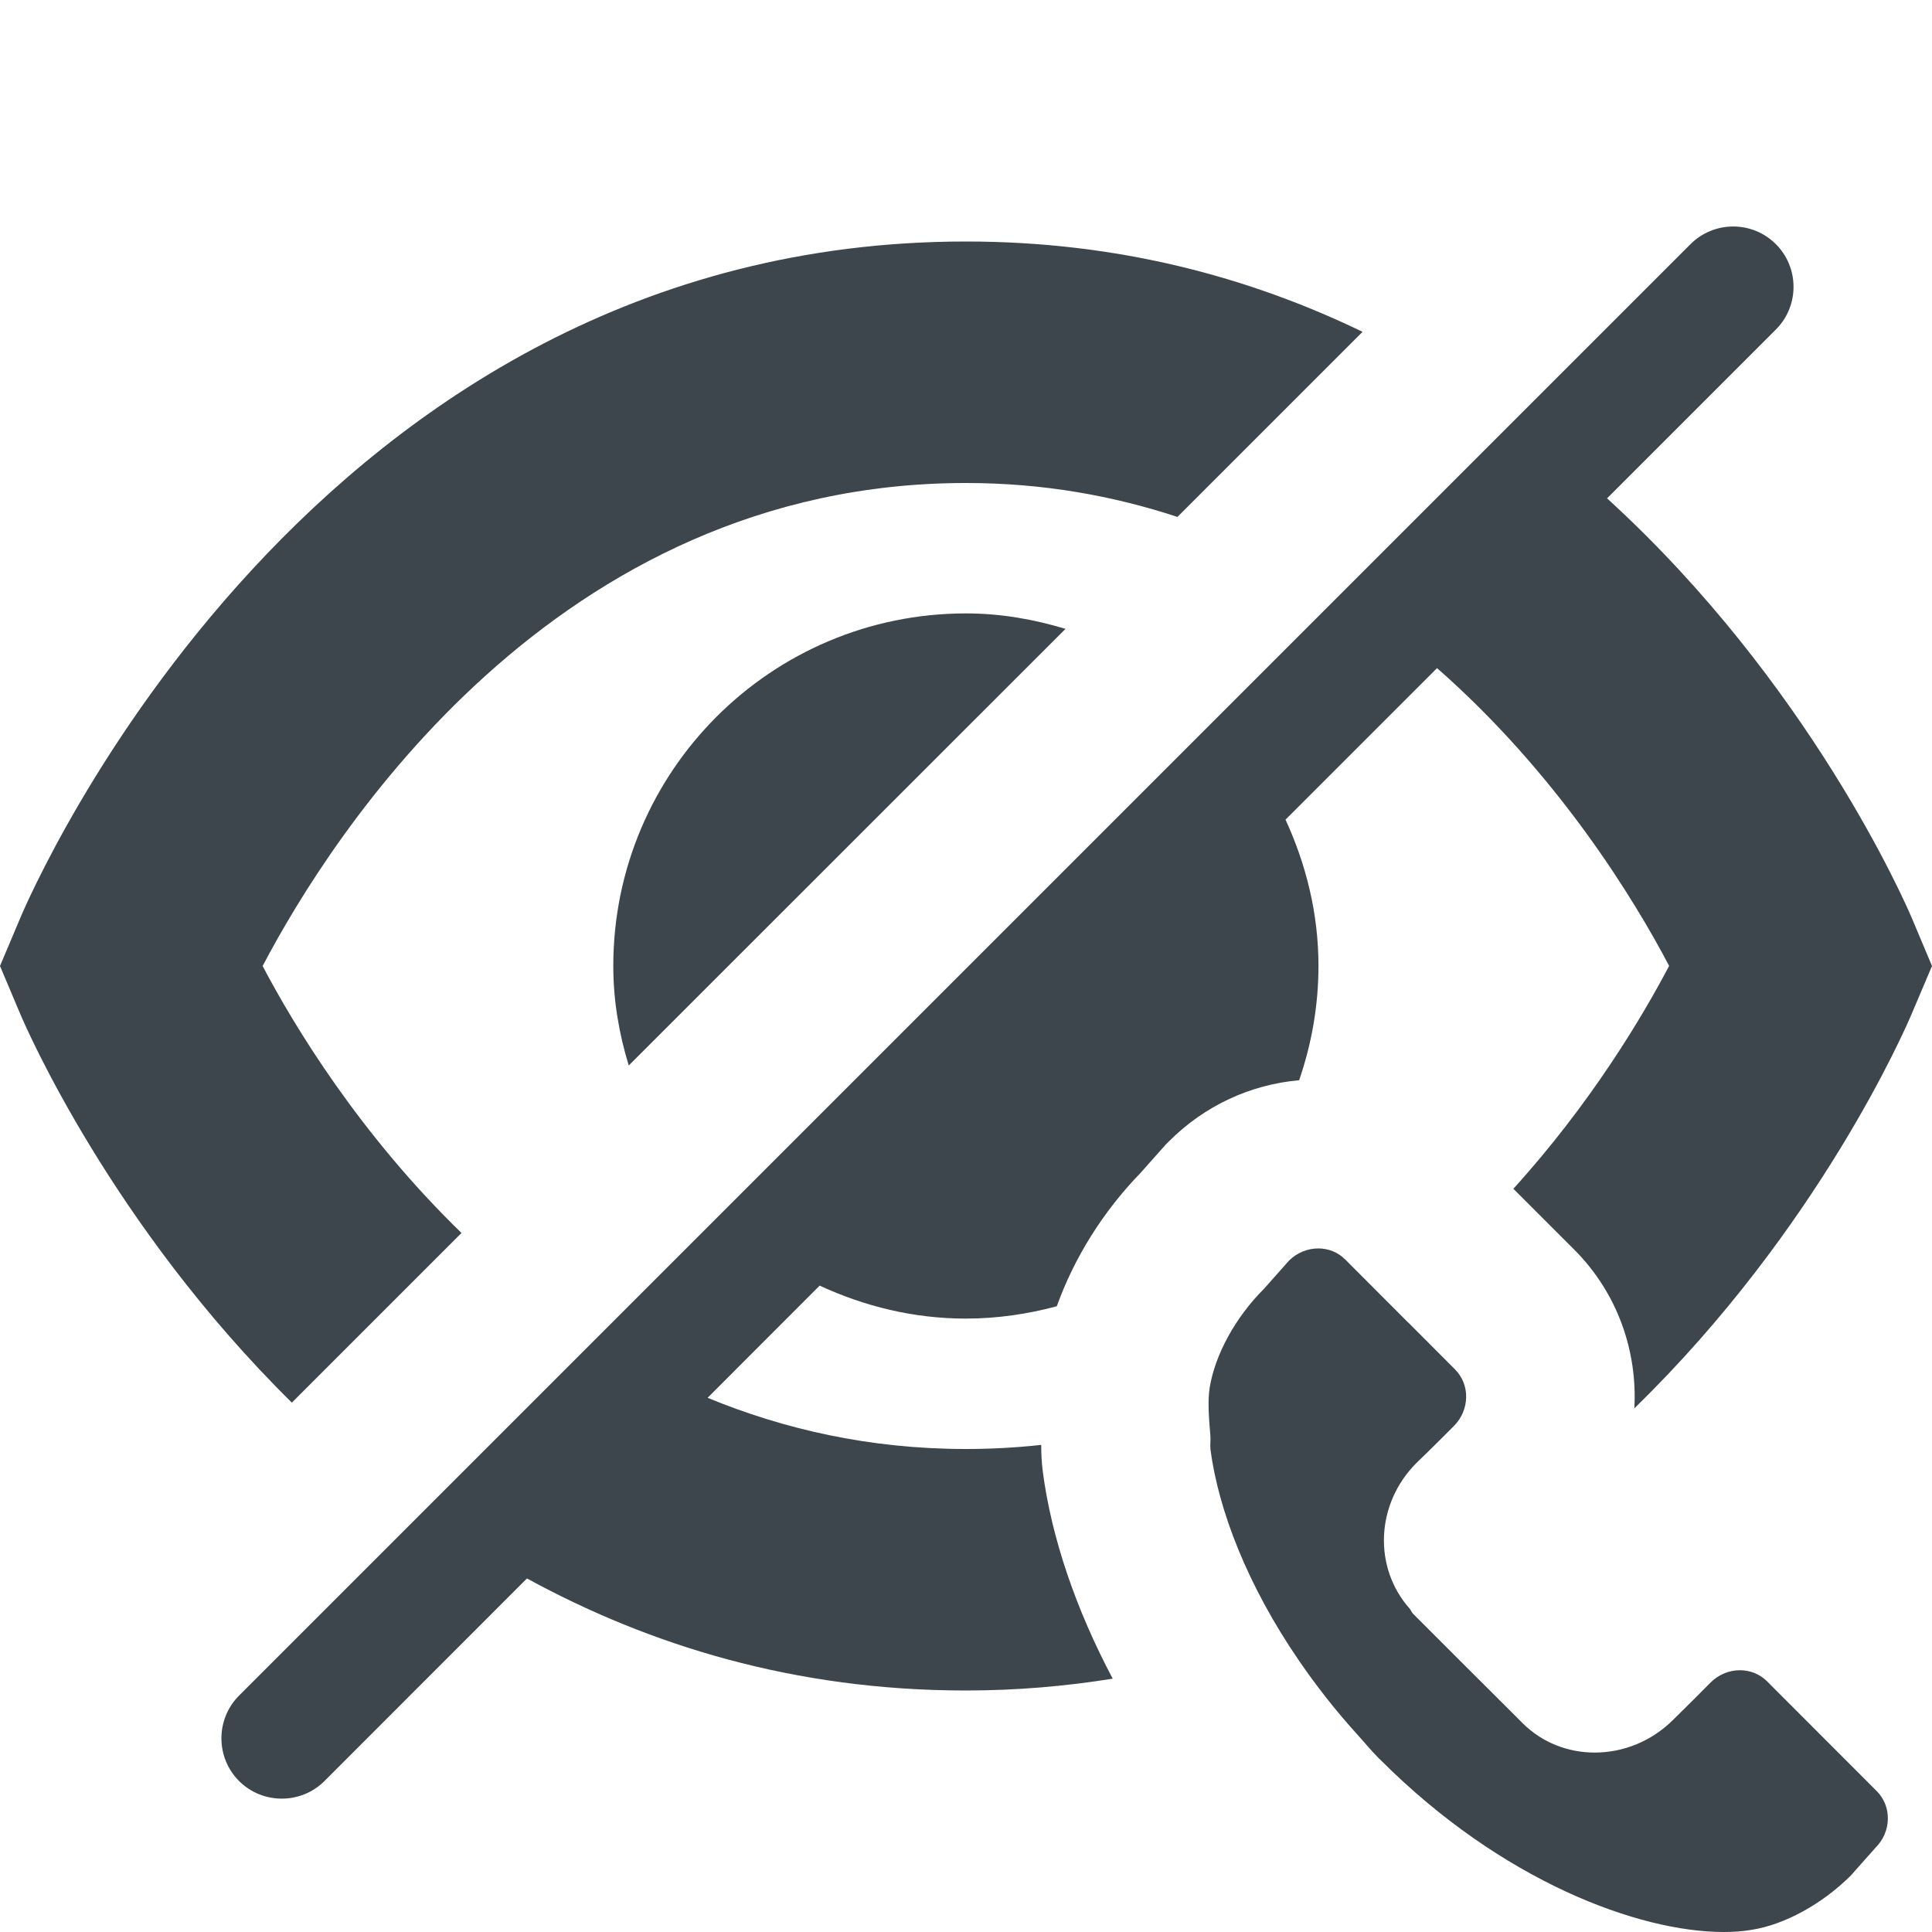 <?xml version="1.0" encoding="iso-8859-1"?>
<!-- Generator: Adobe Illustrator 16.0.4, SVG Export Plug-In . SVG Version: 6.00 Build 0)  -->
<!DOCTYPE svg PUBLIC "-//W3C//DTD SVG 1.1//EN" "http://www.w3.org/Graphics/SVG/1.1/DTD/svg11.dtd">
<svg version="1.1" id="artwork" xmlns="http://www.w3.org/2000/svg" xmlns:xlink="http://www.w3.org/1999/xlink" x="0px" y="0px"
	 width="16px" height="16px" viewBox="0 0 16 16" style="enable-background:new 0 0 16 16;" xml:space="preserve">
<g>
	<path style="fill:#3D464D;" d="M3.822,10.211C2.981,9.395,2.438,8.501,2.175,8C2.744,6.917,4.592,4,8,4
		c0.639,0,1.22,0.106,1.751,0.281l1.533-1.533C10.349,2.296,9.261,2,8,2C2.581,2,0.261,7.38,0.165,7.609L0,8l0.165,0.391
		c0.052,0.124,0.76,1.754,2.252,3.225L3.822,10.211z"/>
	<path style="fill:#3D464D;" d="M5.079,8c0,0.288,0.048,0.562,0.128,0.824l3.617-3.616C8.562,5.129,8.288,5.08,8,5.08
		C6.387,5.08,5.079,6.387,5.079,8z"/>
	<path style="fill:#3D464D;" d="M15.835,7.608c-0.055-0.131-0.847-1.95-2.526-3.481l1.398-1.398c0.195-0.195,0.195-0.512,0-0.707
		c-0.195-0.195-0.512-0.195-0.707,0L1.98,14.042c-0.195,0.195-0.195,0.513,0,0.708c0.195,0.194,0.512,0.194,0.707,0l1.677-1.678
		C5.375,13.624,6.578,14,8,14c0.424,0,0.828-0.036,1.215-0.098c-0.303-0.571-0.505-1.16-0.578-1.707
		c-0.012-0.09-0.014-0.165-0.014-0.229C8.422,11.988,8.214,12,8,12c-0.799,0-1.509-0.164-2.14-0.424l0.928-0.929
		c0.37,0.171,0.777,0.273,1.211,0.273c0.261,0,0.513-0.038,0.753-0.102c0.142-0.397,0.381-0.783,0.693-1.104l0.208-0.234
		l0.029-0.029c0.293-0.293,0.671-0.469,1.077-0.505c0.102-0.297,0.16-0.615,0.16-0.947c0-0.434-0.103-0.842-0.273-1.211l1.255-1.255
		c1,0.878,1.631,1.912,1.922,2.466c-0.225,0.428-0.65,1.14-1.29,1.846l0.506,0.506c0.358,0.359,0.522,0.84,0.496,1.312
		c1.525-1.483,2.247-3.147,2.299-3.272L16,8L15.835,7.608z"/>
	<path style="fill:#3D464D;" d="M14.633,13.923c-0.062-0.061-0.142-0.091-0.224-0.091c-0.087,0-0.176,0.035-0.243,0.102
		l-0.128,0.129l-0.182,0.18c-0.182,0.181-0.417,0.271-0.649,0.271c-0.218,0-0.433-0.08-0.596-0.242l-0.152-0.152l-0.33-0.329
		l-0.429-0.429c-0.011-0.012-0.015-0.027-0.025-0.039c-0.302-0.339-0.285-0.866,0.055-1.207l0.103-0.1l0.079-0.078l0.129-0.129
		c0.131-0.132,0.135-0.341,0.01-0.467l-0.387-0.388l-0.008-0.007l-0.516-0.517c-0.061-0.061-0.141-0.091-0.223-0.091
		c-0.087,0-0.175,0.034-0.243,0.102l-0.205,0.231c-0.24,0.239-0.408,0.551-0.451,0.821c-0.018,0.111-0.006,0.255,0.006,0.398
		c0.003,0.042-0.004,0.073,0.001,0.117c0.066,0.493,0.301,1.117,0.735,1.748c0.138,0.201,0.294,0.402,0.474,0.601
		c0.063,0.069,0.12,0.14,0.188,0.208c0.001,0.002,0.004,0.004,0.006,0.004c0.002,0.002,0.003,0.005,0.005,0.006
		C12.437,15.58,13.57,16,14.276,16c0.083,0,0.16-0.006,0.23-0.018c0.27-0.042,0.582-0.211,0.821-0.449l0.206-0.232
		c0.131-0.131,0.136-0.341,0.01-0.467L14.633,13.923z"/>
</g>
</svg>
